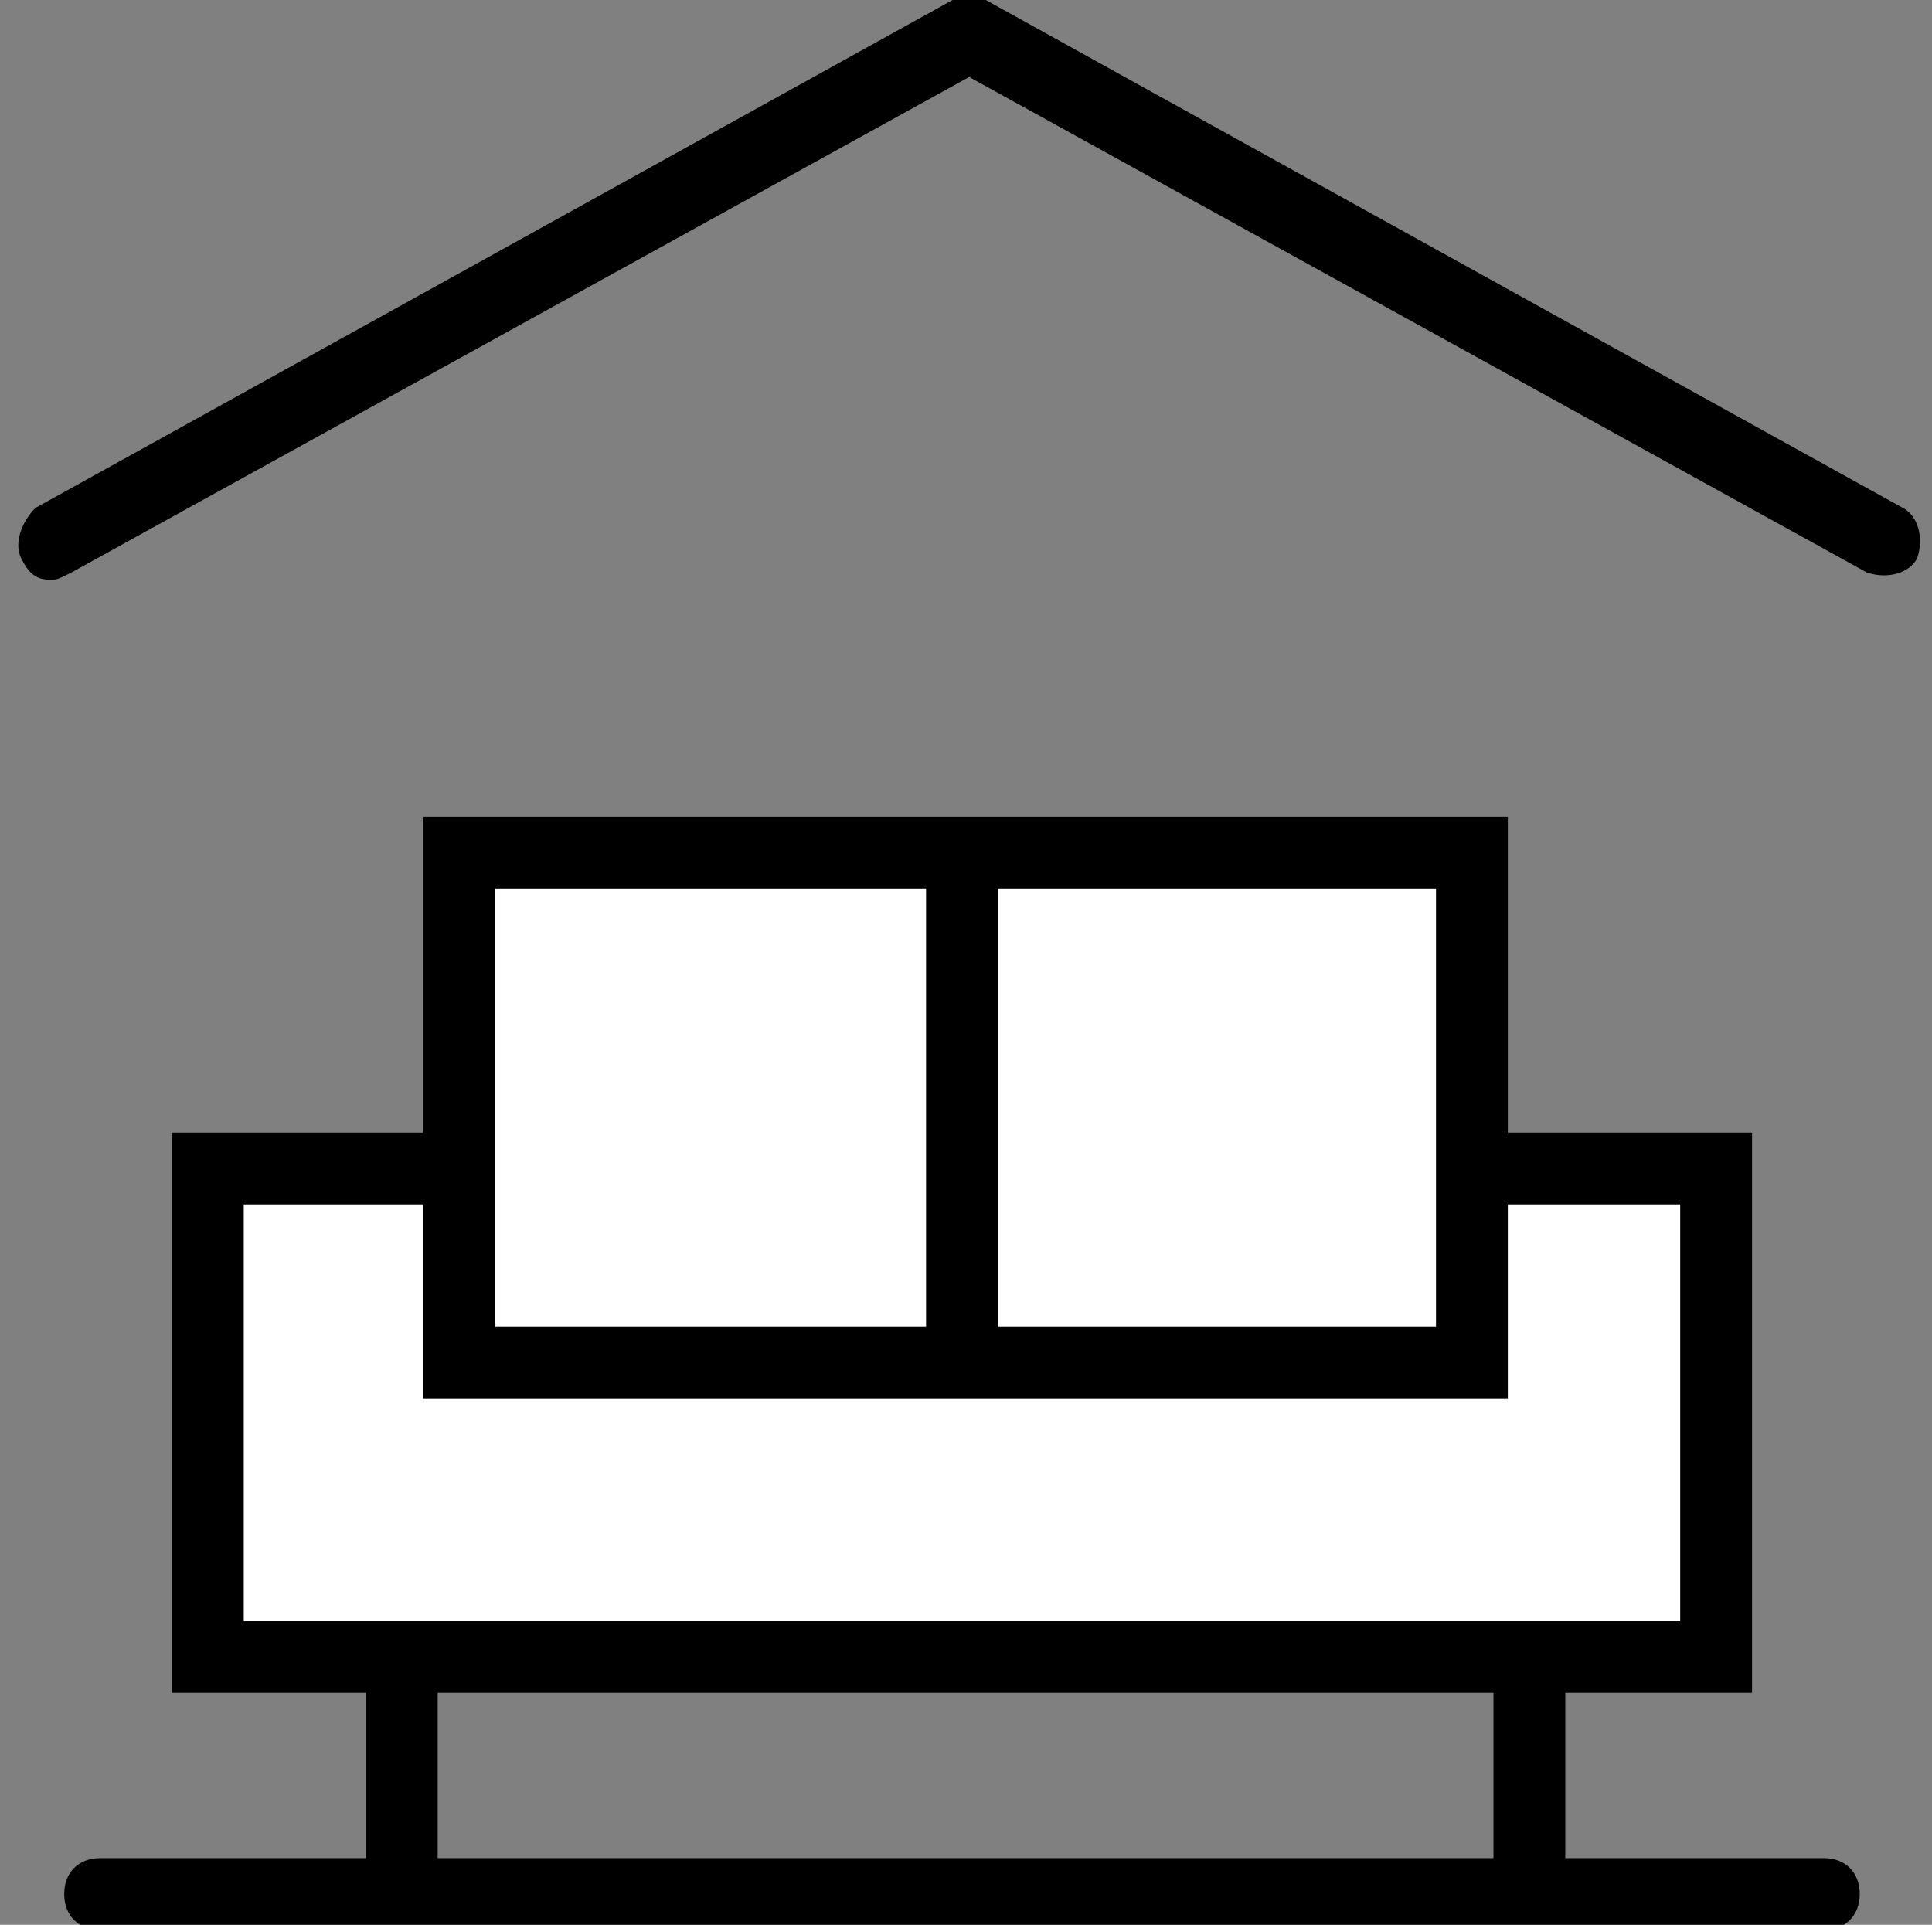 <svg version="1.1" id="Слой_1" xmlns="http://www.w3.org/2000/svg" x="0" y="0" viewBox="0 0 26.9 26.8" xml:space="preserve"><rect x="0" y="0" width="26.9" height="26.8" fill="#808080" stroke="none"/><style>.st0{fill:#fff}</style><path d="M-2453.7-1753.4h-24c-.3 0-.5-.2-.5-.5s.2-.5.5-.5h24c.3 0 .5.2.5.5s-.2.5-.5.5zm-24.7-18.8c-.2 0-.3-.1-.4-.3-.1-.2 0-.5.2-.7l13-7.2 13 7.2c.2.1.3.4.2.7-.1.2-.4.3-.7.2l-12.5-6.9-12.5 6.9c-.2.1-.2.1-.3.1z" transform="translate(2479.094 1780.272)"/><path class="st0" d="M-2476.2-1764h21v6.8h-21z" transform="translate(2479.094 1780.272)"/><path d="M-2454.7-1756.7h-22v-7.8h22v7.8zm-21-1h20v-5.8h-20v5.8z" transform="translate(2479.094 1780.272)"/><path d="M-2474-1756.9h1v2.8h-1zm15.7 0h1v2.8h-1z" transform="translate(2479.094 1780.272)"/><path class="st0" d="M-2472.7-1768.5h14.1v7.1h-14.1z" transform="translate(2479.094 1780.272)"/><path d="M-2458.1-1760.8h-15.1v-8.1h15.1v8.1zm-14.1-1h13.1v-6.1h-13.1v6.1z" transform="translate(2479.094 1780.272)"/><path d="M-2466.2-1768.8h1v7.8h-1z" transform="translate(2479.094 1780.272)"/></svg>